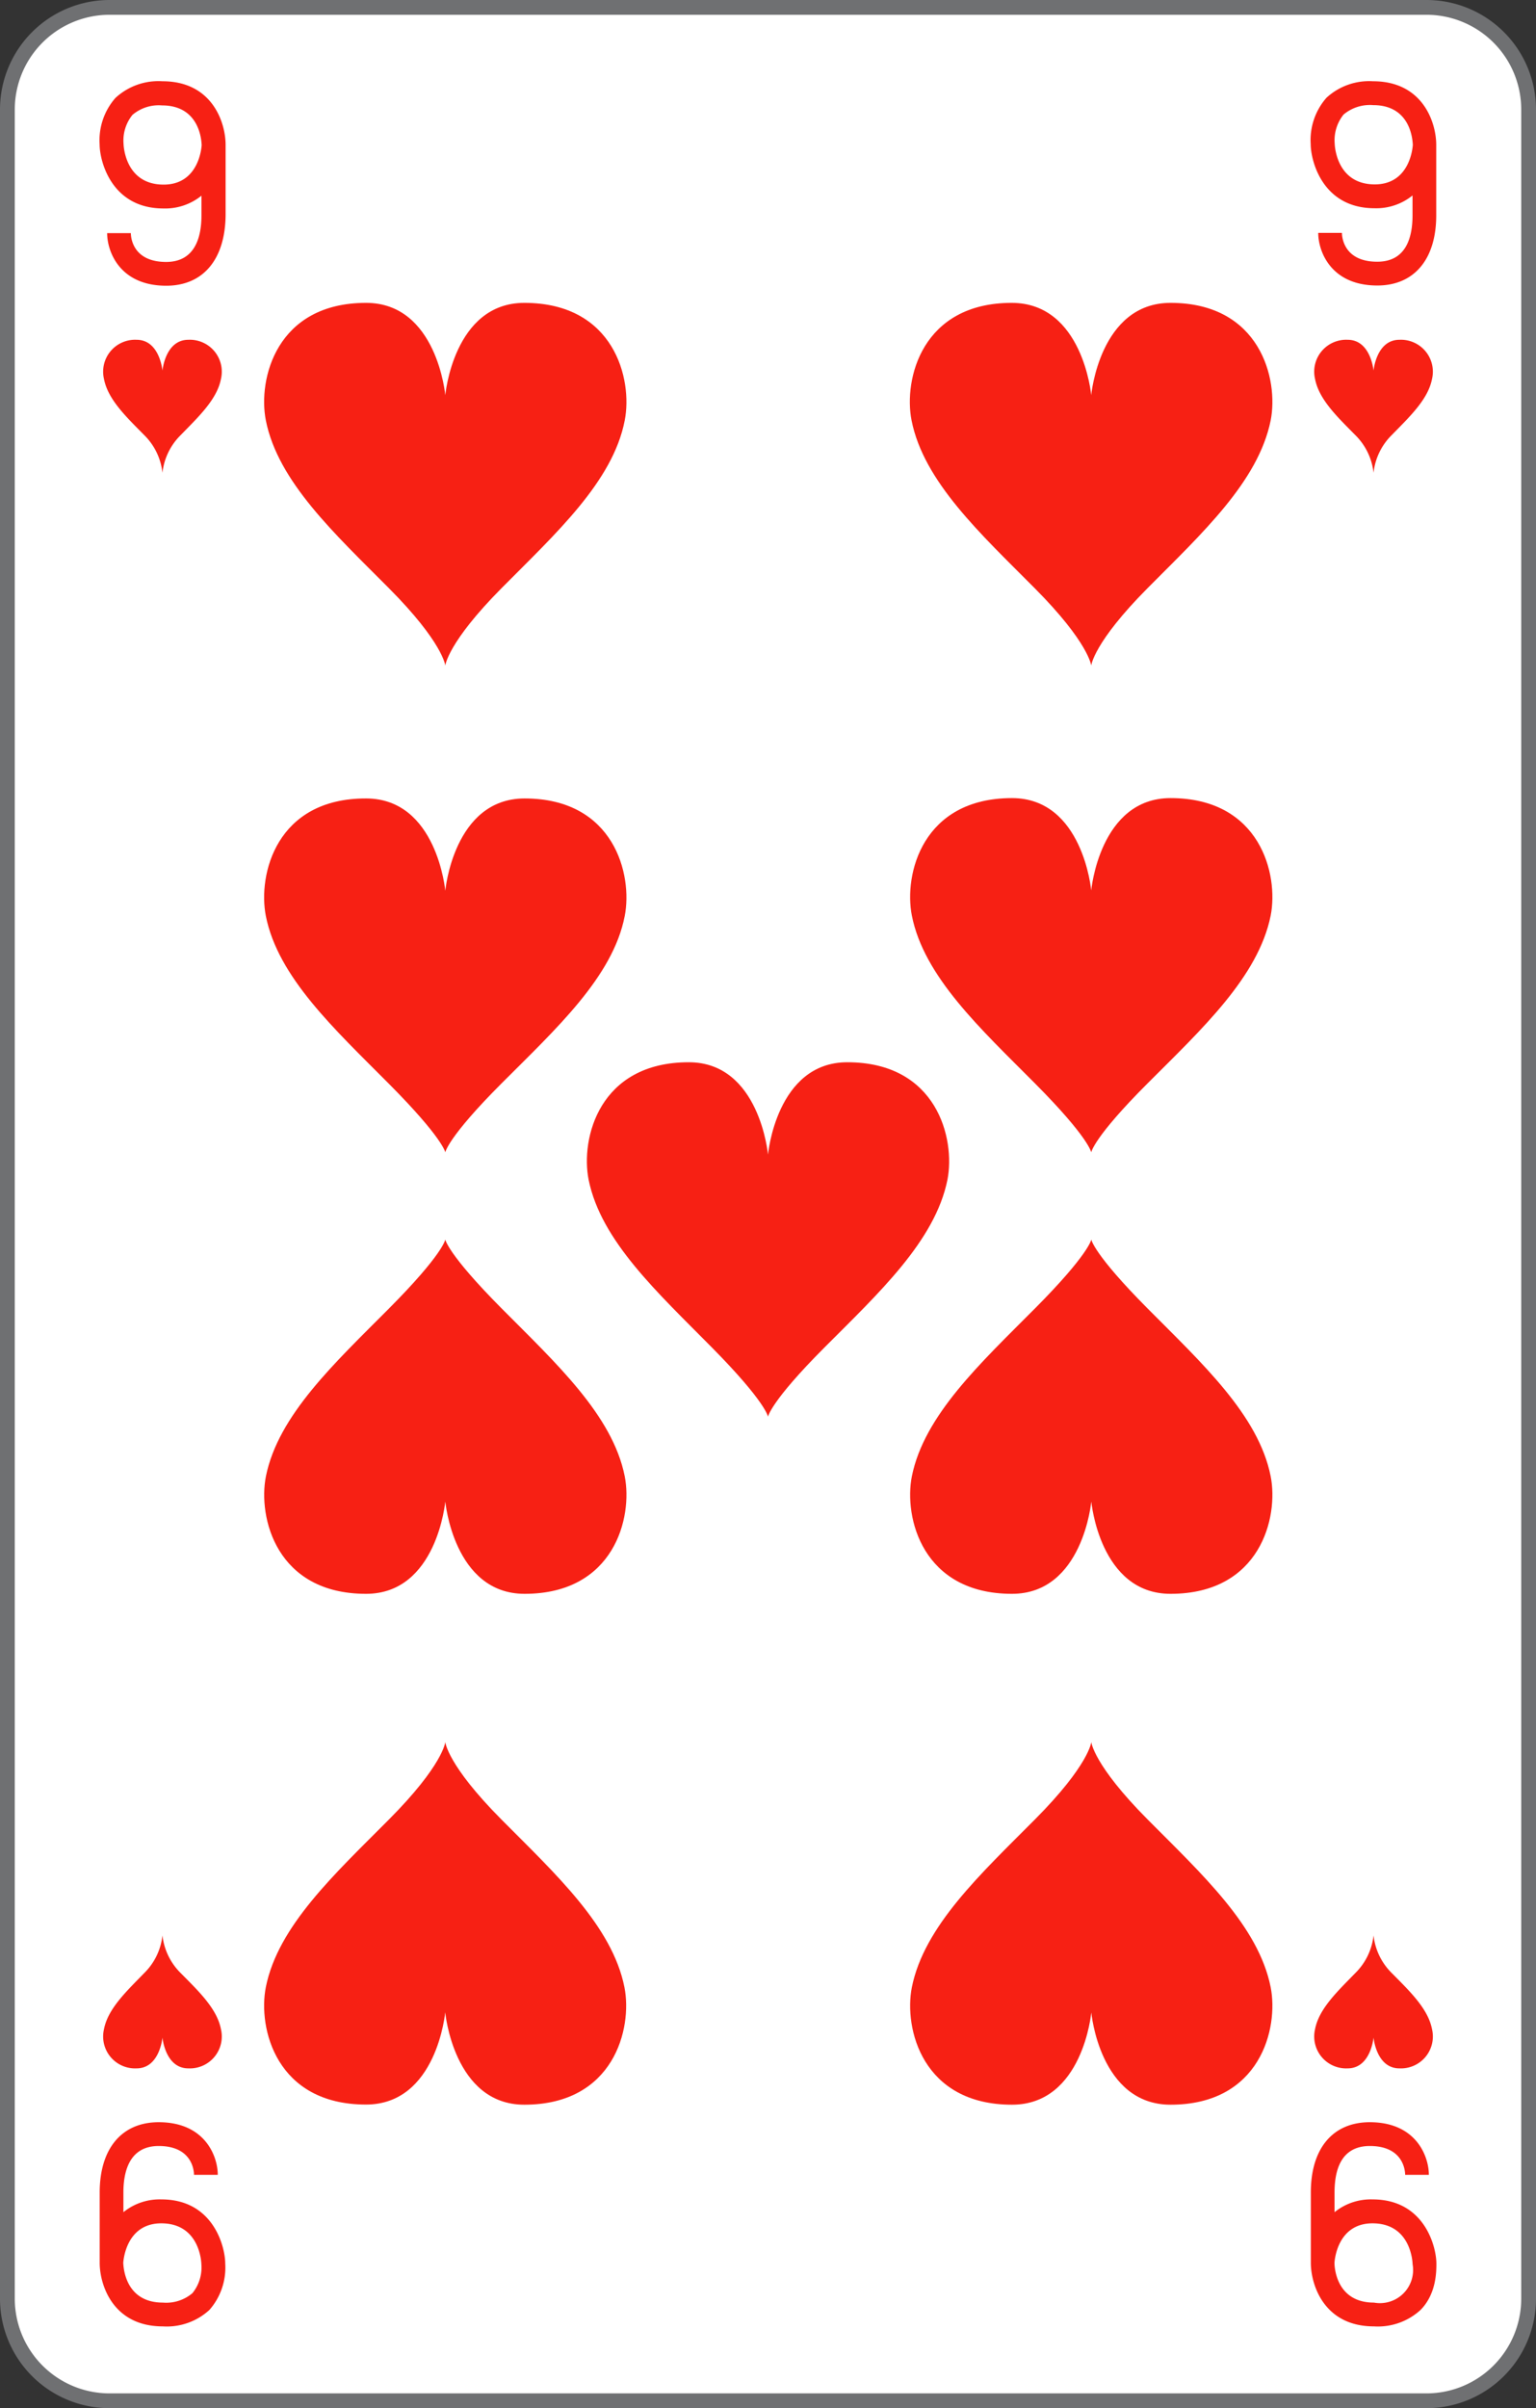 <svg xmlns="http://www.w3.org/2000/svg" viewBox="0 0 208 326">
    <rect x="0" y="0" width="208" height="326" fill="#333333" stroke="none"/>
    <defs>
        <style>
            .cls-1 {
                fill: #fff;
            }

            .cls-2 {
                fill: #6f7072;
            }

            .cls-3 {
                fill: #f72014;
            }
        </style>
    </defs>
    <title>9H-fr-2c</title>
    <g id="Calque_2" data-name="Calque 2">
        <g id="FR_-_EN" data-name="FR - EN">
            <path class="cls-1" d="M14.83,325A13.84,13.84,0,0,1,1,311.18V14.82A13.84,13.84,0,0,1,14.83,1H193.17A13.84,13.84,0,0,1,207,14.82V311.18A13.84,13.84,0,0,1,193.17,325Z"
            />
            <path class="cls-2" d="M193.17,2A12.84,12.84,0,0,1,206,14.82V311.18A12.84,12.84,0,0,1,193.17,324H14.83A12.84,12.84,0,0,1,2,311.18V14.82A12.84,12.84,0,0,1,14.83,2H193.17m0-2H14.83A14.83,14.83,0,0,0,0,14.82V311.18A14.82,14.82,0,0,0,14.83,326H193.17A14.83,14.83,0,0,0,208,311.18V14.82A14.83,14.83,0,0,0,193.17,0Z"
            />
            <path class="cls-3" d="M60.3,90.1s.29-3.09,7.62-10.48S83,65.19,84.6,56.91C85.69,51.34,83.18,41,71,41,61.43,41,60.3,53.49,60.3,53.49S59.17,41,49.57,41C37.42,41,34.9,51.34,36,56.91c1.64,8.28,9.32,15.33,16.66,22.71S60.3,90.1,60.3,90.1Z"
            />
            <path class="cls-3" d="M104,191.79s.29-2,7.63-9.36,15-14.44,16.67-22.72c1.09-5.57-1.42-15.91-13.56-15.91-9.61,0-10.74,12.5-10.74,12.5s-1.13-12.5-10.73-12.5c-12.15,0-14.67,10.34-13.56,15.91C81.39,168,89.08,175,96.42,182.43S104,191.79,104,191.79Z"
            />
            <path class="cls-3" d="M147.77,90.1s.29-3.09,7.63-10.48,15-14.43,16.67-22.71c1.1-5.57-1.42-15.91-13.56-15.91-9.6,0-10.74,12.49-10.74,12.49S146.64,41,137,41c-12.15,0-14.66,10.34-13.56,15.91,1.64,8.28,9.33,15.33,16.67,22.71S147.77,90.1,147.77,90.1Z"
            />
            <path class="cls-3" d="M60.3,156s.29-2,7.62-9.34S83,132.25,84.6,124c1.09-5.58-1.42-15.91-13.56-15.91-9.61,0-10.74,12.5-10.74,12.5s-1.13-12.5-10.73-12.5C37.42,108.06,34.9,118.39,36,124c1.64,8.28,9.32,15.33,16.66,22.71S60.3,156,60.3,156Z"
            />
            <path class="cls-3" d="M147.77,156s.29-2,7.63-9.34,15-14.43,16.67-22.71c1.1-5.58-1.42-15.91-13.56-15.91-9.6,0-10.74,12.5-10.74,12.5s-1.13-12.5-10.73-12.5c-12.15,0-14.66,10.33-13.56,15.91,1.64,8.28,9.33,15.33,16.67,22.71S147.77,156,147.77,156Z"
            />
            <path class="cls-3" d="M147.78,235.83s-.29,3.09-7.63,10.47-15,14.43-16.67,22.72c-1.1,5.57,1.42,15.9,13.56,15.9,9.61,0,10.74-12.49,10.74-12.49s1.13,12.49,10.73,12.49c12.15,0,14.66-10.33,13.56-15.9-1.64-8.28-9.33-15.33-16.67-22.72S147.78,235.83,147.78,235.83Z"
            />
            <path class="cls-3" d="M60.3,235.83s-.28,3.09-7.62,10.47S37.65,260.73,36,269c-1.1,5.57,1.41,15.9,13.56,15.9,9.6,0,10.73-12.49,10.73-12.49S61.44,284.92,71,284.92c12.14,0,14.66-10.33,13.56-15.9-1.65-8.28-9.33-15.33-16.67-22.72S60.3,235.83,60.3,235.83Z"
            />
            <path class="cls-3" d="M147.78,167.8s-.29,1.95-7.63,9.33-15,14.44-16.67,22.72c-1.1,5.57,1.42,15.91,13.56,15.91,9.61,0,10.74-12.5,10.74-12.5s1.13,12.5,10.73,12.5c12.15,0,14.66-10.34,13.56-15.91-1.64-8.28-9.33-15.33-16.67-22.72S147.78,167.8,147.78,167.8Z"
            />
            <path class="cls-3" d="M60.3,167.8s-.28,1.95-7.62,9.33-15,14.44-16.67,22.72c-1.1,5.57,1.41,15.91,13.56,15.91,9.6,0,10.73-12.5,10.73-12.5s1.14,12.5,10.74,12.5c12.14,0,14.66-10.34,13.56-15.91-1.65-8.28-9.33-15.33-16.67-22.72S60.3,167.8,60.3,167.8Z"
            />
            <path class="cls-3" d="M22.51,38.68c-6.32,0-8-4.65-8-7.12h3.21c0,.65.3,3.9,4.78,3.9,3.95,0,4.78-3.42,4.78-6.29V26.49a7.8,7.8,0,0,1-5.15,1.73c-7.06,0-8.64-6.44-8.64-8.69a8.68,8.68,0,0,1,2.14-6.27A8.57,8.57,0,0,1,22,11c6.77,0,8.55,5.63,8.55,8.6v9.51C30.5,35.12,27.51,38.68,22.51,38.68Zm-.57-24.41a5.49,5.49,0,0,0-4,1.28,5.51,5.51,0,0,0-1.21,3.91c0,.13.15,5.53,5.43,5.53,4.86,0,5.14-5.21,5.15-5.35C27.28,19.08,27.07,14.27,21.94,14.27Z"
            />
            <path class="cls-3" d="M186.51,38.65c-6.32,0-8-4.66-8-7.12h3.21c0,.64.31,3.9,4.78,3.9,4,0,4.78-3.43,4.78-6.3V26.46a7.8,7.8,0,0,1-5.15,1.73c-7.06,0-8.64-6.44-8.64-8.7a8.66,8.66,0,0,1,2.14-6.26,8.53,8.53,0,0,1,6.3-2.23c6.78,0,8.56,5.63,8.56,8.61v9.51C194.5,35.09,191.51,38.65,186.51,38.65Zm-.57-24.42a5.54,5.54,0,0,0-4,1.28,5.55,5.55,0,0,0-1.2,3.92c0,.12.15,5.53,5.43,5.53,4.86,0,5.14-5.21,5.15-5.36C191.28,19,191.07,14.23,185.94,14.23Z"
            />
            <path class="cls-3" d="M185.49,287.29c6.32,0,8,4.66,8,7.12h-3.21c0-.65-.31-3.9-4.78-3.9-4,0-4.78,3.42-4.78,6.3v2.66a7.8,7.8,0,0,1,5.15-1.73c7.06,0,8.64,6.44,8.64,8.69,0,1.07,0,4.1-2.14,6.27a8.55,8.55,0,0,1-6.31,2.23c-6.77,0-8.55-5.63-8.55-8.61v-9.51C177.5,290.85,180.48,287.29,185.49,287.29Zm.57,24.42a4.49,4.49,0,0,0,5.23-5.2c0-.12-.15-5.53-5.43-5.53-4.86,0-5.14,5.21-5.15,5.35C180.71,306.9,180.93,311.71,186.06,311.71Z"
            />
            <path class="cls-3" d="M21.49,287.29c6.32,0,8,4.66,8,7.12H26.27c0-.65-.31-3.9-4.78-3.9-3.95,0-4.78,3.42-4.78,6.3v2.66a7.8,7.8,0,0,1,5.15-1.73c7.05,0,8.64,6.44,8.64,8.69a8.67,8.67,0,0,1-2.14,6.27,8.53,8.53,0,0,1-6.31,2.23c-6.77,0-8.55-5.63-8.55-8.61v-9.51C13.5,290.85,16.49,287.29,21.49,287.29Zm.57,24.42a5.49,5.49,0,0,0,4-1.28,5.52,5.52,0,0,0,1.21-3.92c0-.12-.15-5.53-5.43-5.53-4.85,0-5.14,5.21-5.15,5.35C16.72,306.9,16.93,311.71,22.06,311.71Z"
            />
            <path class="cls-3" d="M22,64a8.43,8.43,0,0,1,2.49-5.12c2.39-2.46,4.9-4.81,5.43-7.58A4.32,4.32,0,0,0,25.5,46c-3.13,0-3.5,4.17-3.5,4.17S21.63,46,18.5,46a4.32,4.32,0,0,0-4.42,5.3c.53,2.77,3,5.12,5.43,7.58A8.45,8.45,0,0,1,22,64Z"
            />
            <path class="cls-3" d="M186,64a8.45,8.45,0,0,1,2.48-5.12c2.4-2.46,4.91-4.81,5.44-7.58A4.32,4.32,0,0,0,189.5,46c-3.13,0-3.5,4.17-3.5,4.17S185.63,46,182.5,46a4.32,4.32,0,0,0-4.42,5.3c.53,2.77,3,5.12,5.43,7.58A8.45,8.45,0,0,1,186,64Z"
            />
            <path class="cls-3" d="M186,262a8.43,8.43,0,0,1-2.49,5.12c-2.39,2.46-4.9,4.81-5.43,7.58a4.32,4.32,0,0,0,4.42,5.3c3.13,0,3.5-4.17,3.5-4.17s.37,4.17,3.5,4.17a4.32,4.32,0,0,0,4.42-5.3c-.53-2.77-3-5.12-5.43-7.58A8.45,8.45,0,0,1,186,262Z"
            />
            <path class="cls-3" d="M22,262a8.43,8.43,0,0,1-2.49,5.12c-2.39,2.46-4.9,4.81-5.43,7.58A4.32,4.32,0,0,0,18.5,280c3.13,0,3.5-4.17,3.5-4.17s.37,4.17,3.5,4.17a4.32,4.32,0,0,0,4.42-5.3c-.53-2.77-3-5.12-5.43-7.58A8.45,8.45,0,0,1,22,262Z"
            />
        </g>
    </g>
</svg>
